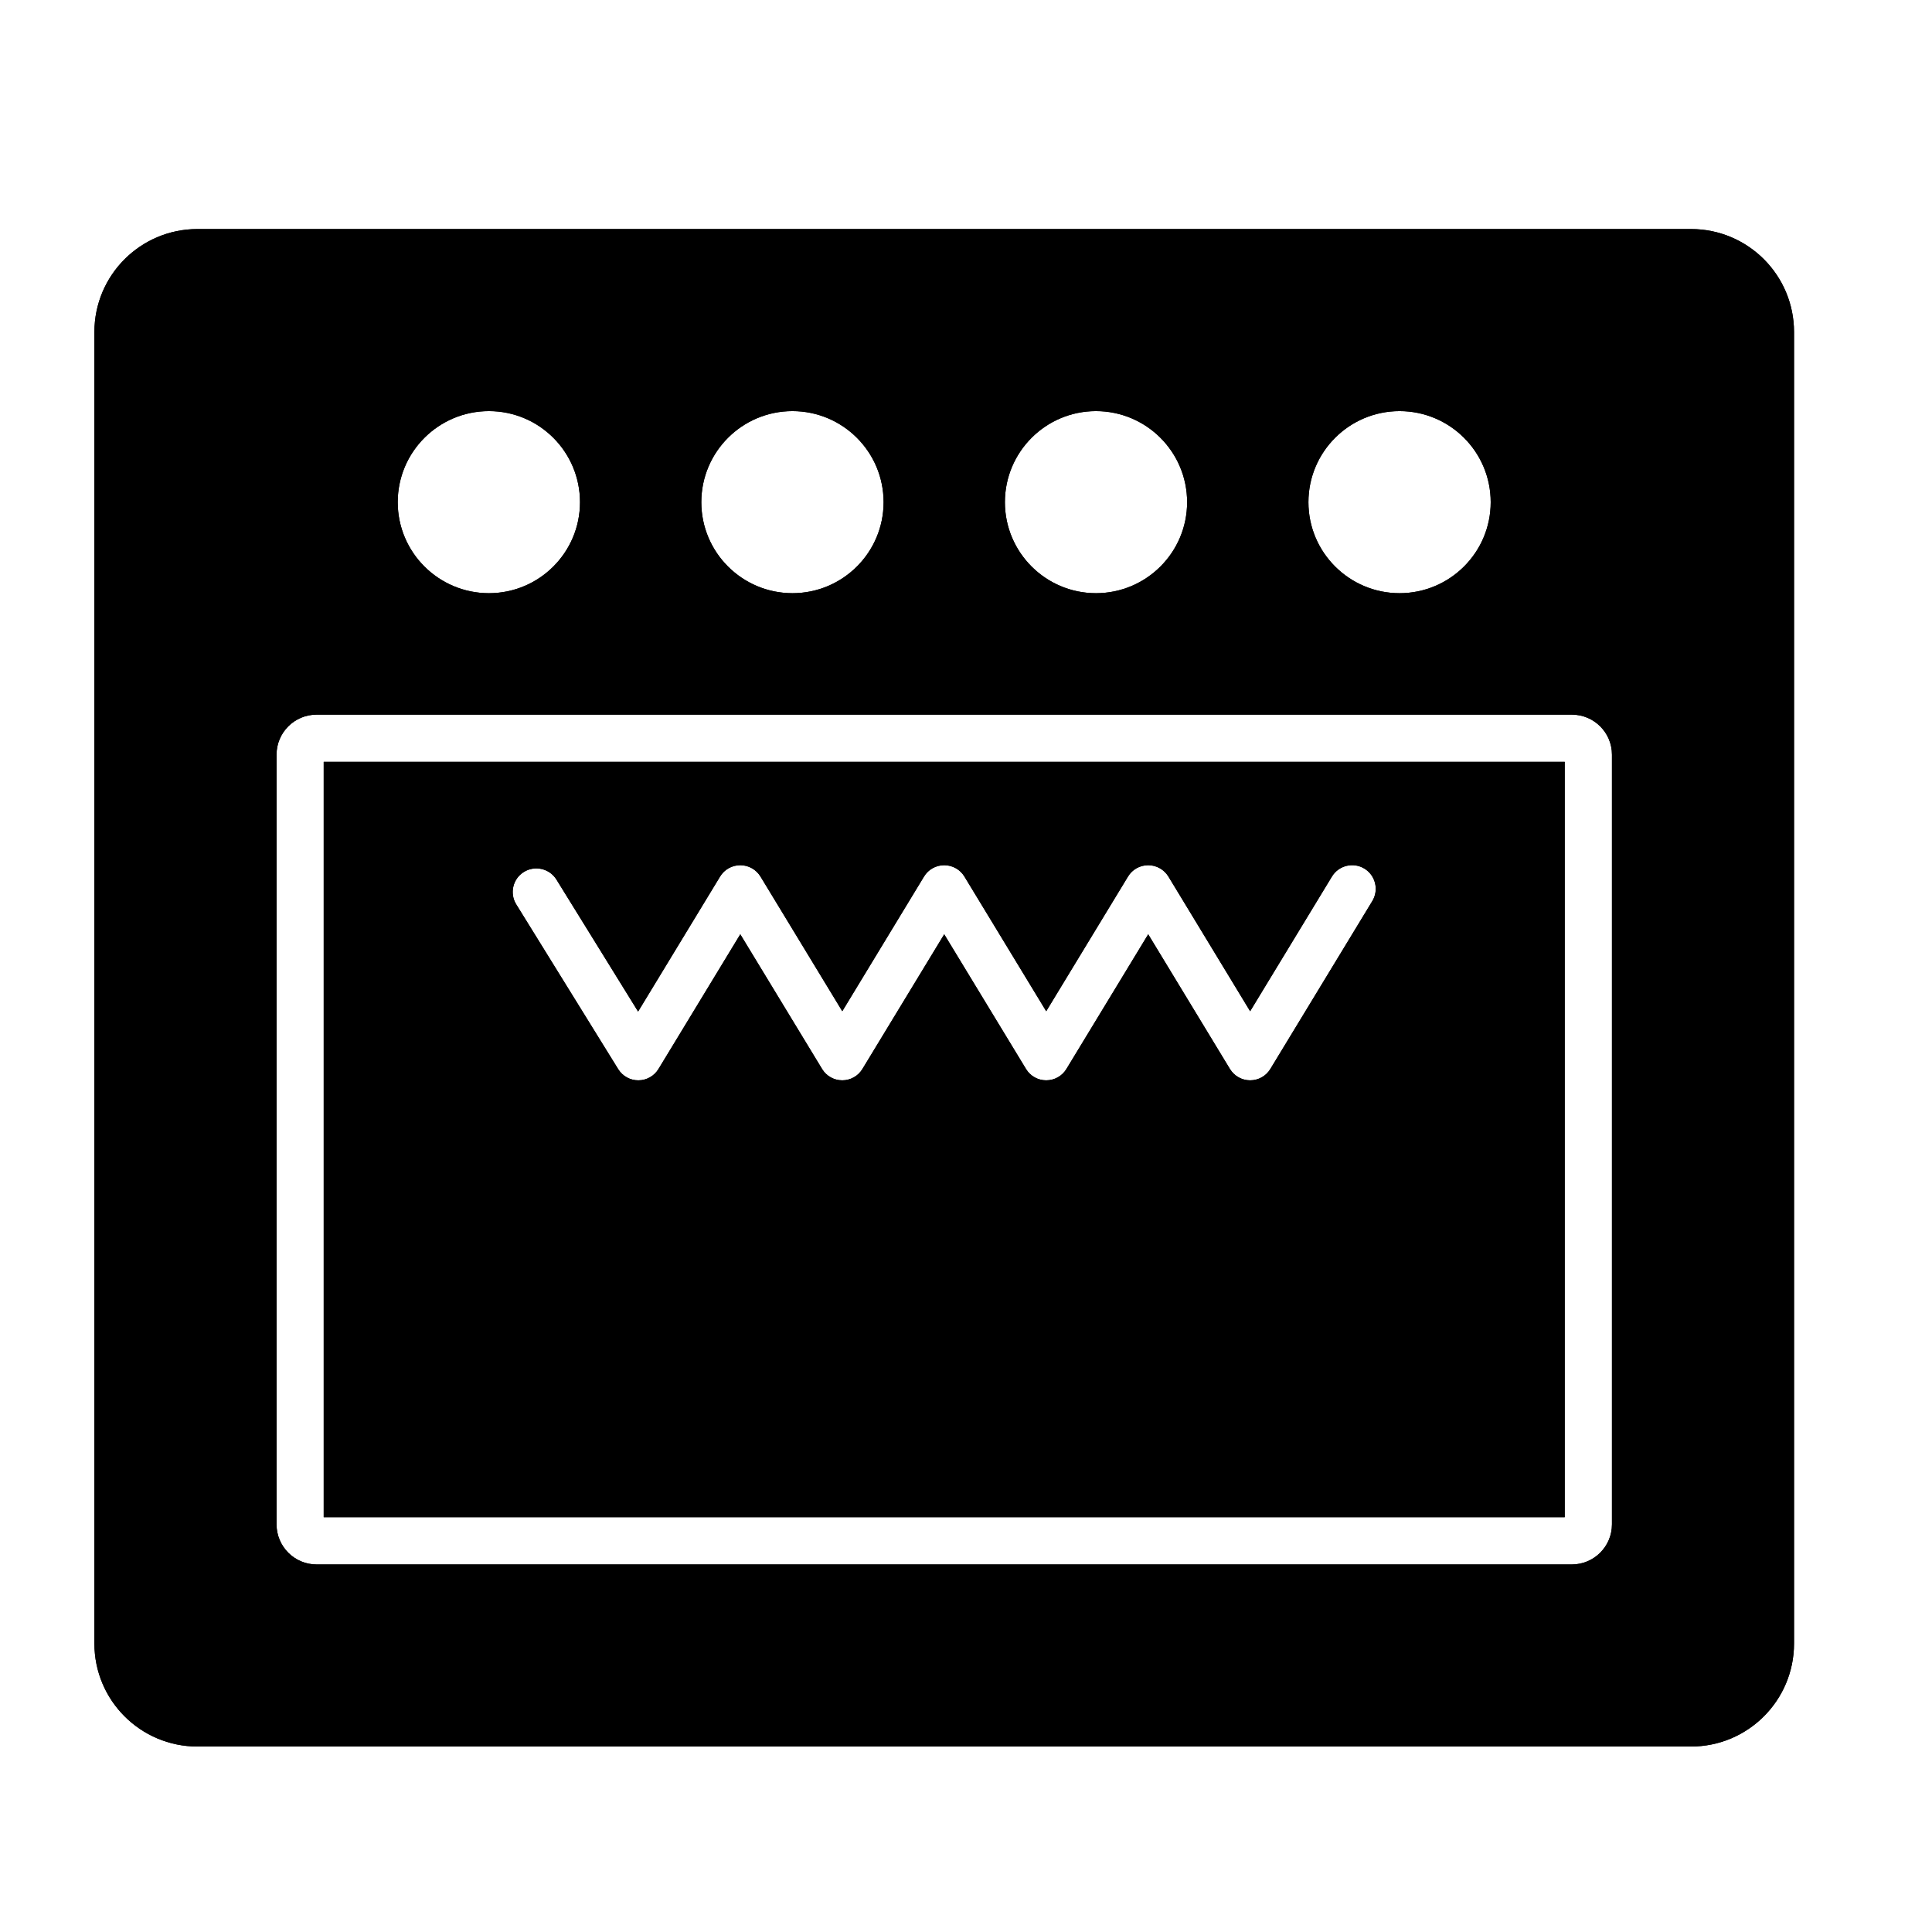 <?xml version="1.0" encoding="UTF-8" standalone="no"?>
<!DOCTYPE svg PUBLIC "-//W3C//DTD SVG 1.1//EN" "http://www.w3.org/Graphics/SVG/1.1/DTD/svg11.dtd">
<svg width="100%" height="100%" viewBox="0 0 29 29" version="1.1" xmlns="http://www.w3.org/2000/svg" xmlns:xlink="http://www.w3.org/1999/xlink" xml:space="preserve" xmlns:serif="http://www.serif.com/" style="fill-rule:evenodd;clip-rule:evenodd;stroke-linejoin:round;stroke-miterlimit:2;">
    <g>
        <path d="M25.383,3.438C26.237,3.438 26.929,4.13 26.929,4.984L26.929,24.67C26.929,25.524 26.237,26.216 25.383,26.216L2.964,26.216C2.11,26.216 1.417,25.524 1.417,24.67L1.417,4.984C1.417,4.13 2.11,3.438 2.964,3.438L25.383,3.438ZM16.451,6.171C15.697,6.171 15.084,6.783 15.084,7.538C15.084,8.292 15.697,8.904 16.451,8.904C17.206,8.904 17.819,8.292 17.819,7.538C17.819,6.783 17.206,6.171 16.451,6.171ZM7.339,6.171C6.584,6.171 5.97,6.783 5.97,7.538C5.97,8.292 6.584,8.904 7.339,8.904C8.094,8.904 8.706,8.292 8.706,7.538C8.706,6.783 8.094,6.171 7.339,6.171ZM23.594,10.727L4.752,10.727C4.42,10.727 4.151,10.996 4.151,11.328L4.151,22.881C4.151,23.213 4.42,23.483 4.752,23.483L23.594,23.483C23.926,23.483 24.196,23.213 24.196,22.881L24.196,11.328C24.196,10.996 23.926,10.727 23.594,10.727ZM4.859,11.435L23.487,11.435L23.487,22.774L4.859,22.774L4.859,11.435ZM7.749,13.575L9.28,16.049C9.345,16.153 9.459,16.217 9.583,16.216C9.706,16.216 9.82,16.151 9.884,16.046L11.112,14.024L12.34,16.046C12.404,16.152 12.519,16.216 12.643,16.216C12.766,16.216 12.881,16.152 12.945,16.046L14.173,14.024L15.401,16.046C15.465,16.152 15.58,16.216 15.704,16.216C15.828,16.216 15.943,16.152 16.007,16.046L17.235,14.024L18.462,16.046C18.527,16.152 18.642,16.216 18.765,16.216C18.889,16.216 19.004,16.152 19.068,16.046L20.599,13.525C20.7,13.358 20.647,13.14 20.48,13.038C20.313,12.937 20.095,12.99 19.993,13.157L18.765,15.179L17.538,13.157C17.473,13.051 17.358,12.987 17.235,12.987C17.111,12.987 16.996,13.051 16.932,13.157L15.704,15.179L14.476,13.157C14.412,13.051 14.297,12.987 14.173,12.987C14.049,12.987 13.934,13.051 13.87,13.157L12.643,15.179L11.415,13.157C11.35,13.051 11.236,12.987 11.112,12.987C10.988,12.987 10.873,13.051 10.809,13.157L9.578,15.184L8.352,13.202C8.249,13.036 8.029,12.986 7.864,13.088C7.698,13.19 7.646,13.409 7.749,13.575ZM11.895,6.171C11.14,6.171 10.527,6.783 10.527,7.538C10.527,8.292 11.14,8.904 11.895,8.904C12.65,8.904 13.263,8.292 13.263,7.538C13.263,6.783 12.65,6.171 11.895,6.171ZM21.008,6.171C20.253,6.171 19.64,6.783 19.64,7.538C19.64,8.292 20.253,8.904 21.008,8.904C21.763,8.904 22.376,8.292 22.376,7.538C22.376,6.783 21.763,6.171 21.008,6.171Z"/>
        <path d="M25.383,3.438C26.237,3.438 26.929,4.13 26.929,4.984L26.929,24.67C26.929,25.524 26.237,26.216 25.383,26.216L2.964,26.216C2.11,26.216 1.417,25.524 1.417,24.67L1.417,4.984C1.417,4.13 2.11,3.438 2.964,3.438L25.383,3.438ZM25.383,4.571L2.964,4.571C2.736,4.571 2.551,4.756 2.551,4.984L2.551,24.67C2.551,24.897 2.736,25.082 2.964,25.082L25.383,25.082C25.611,25.082 25.795,24.897 25.795,24.67L25.795,4.984C25.795,4.756 25.611,4.571 25.383,4.571ZM5.914,9.593C5.263,9.141 4.837,8.389 4.837,7.538C4.837,6.158 5.958,5.037 7.339,5.037C8.351,5.037 9.223,5.639 9.617,6.504C10.011,5.639 10.883,5.037 11.895,5.037C12.907,5.037 13.779,5.639 14.173,6.504C14.567,5.639 15.439,5.037 16.451,5.037C17.464,5.037 18.336,5.639 18.73,6.504C19.123,5.639 19.996,5.037 21.008,5.037C22.389,5.037 23.509,6.158 23.509,7.538C23.509,8.389 23.083,9.141 22.433,9.593L23.594,9.593L23.943,9.628L24.27,9.73L24.565,9.89L24.821,10.101L25.033,10.357L25.193,10.652L25.294,10.98L25.33,11.328L25.33,22.881L25.294,23.23L25.193,23.557L25.033,23.852L24.821,24.108L24.565,24.319L24.27,24.48L23.943,24.581L23.594,24.616L4.752,24.616L4.404,24.581L4.076,24.48L3.781,24.319L3.525,24.108L3.314,23.852L3.154,23.557L3.052,23.23L3.017,22.881L3.017,11.328L3.052,10.98L3.154,10.652L3.314,10.357L3.525,10.101L3.781,9.89L4.076,9.73L4.404,9.628L4.752,9.593L5.914,9.593ZM10.47,9.593C10.101,9.337 9.805,8.984 9.617,8.571C9.429,8.984 9.132,9.337 8.763,9.593L10.47,9.593ZM21.008,6.171C20.253,6.171 19.64,6.783 19.64,7.538C19.64,8.292 20.253,8.904 21.008,8.904C21.763,8.904 22.376,8.292 22.376,7.538C22.376,6.783 21.763,6.171 21.008,6.171ZM7.339,6.171C6.584,6.171 5.97,6.783 5.97,7.538C5.97,8.292 6.584,8.904 7.339,8.904C8.094,8.904 8.706,8.292 8.706,7.538C8.706,6.783 8.094,6.171 7.339,6.171ZM19.583,9.593C19.214,9.337 18.917,8.984 18.73,8.571C18.542,8.984 18.245,9.337 17.876,9.593L19.583,9.593ZM15.027,9.593C14.658,9.337 14.361,8.984 14.173,8.571C13.985,8.984 13.689,9.337 13.32,9.593L15.027,9.593ZM16.451,6.171C15.697,6.171 15.084,6.783 15.084,7.538C15.084,8.292 15.697,8.904 16.451,8.904C17.206,8.904 17.819,8.292 17.819,7.538C17.819,6.783 17.206,6.171 16.451,6.171ZM23.594,10.727L4.752,10.727C4.42,10.727 4.151,10.996 4.151,11.328L4.151,22.881C4.151,23.213 4.42,23.483 4.752,23.483L23.594,23.483C23.926,23.483 24.196,23.213 24.196,22.881L24.196,11.328C24.196,10.996 23.926,10.727 23.594,10.727ZM4.859,11.435L23.487,11.435L23.487,22.774L4.859,22.774L4.859,11.435ZM18.507,12.569L18.765,12.996L19.024,12.569L18.507,12.569ZM21.549,12.569L21.742,12.989L21.769,13.557L21.697,13.842L21.568,14.114L20.037,16.635L19.798,16.934L19.495,17.159L19.146,17.301L18.765,17.35L18.385,17.301L18.036,17.159L17.733,16.934L17.493,16.635L17.235,16.209L16.976,16.635L16.736,16.934L16.434,17.159L16.084,17.301L15.704,17.35L15.324,17.301L14.974,17.159L14.671,16.934L14.432,16.635L14.173,16.209L13.915,16.635L13.675,16.934L13.372,17.159L13.023,17.301L12.643,17.35L12.262,17.301L11.913,17.159L11.61,16.934L11.37,16.635L11.112,16.209L10.853,16.635L10.615,16.933L10.314,17.158L9.966,17.3L9.587,17.35L9.209,17.303L8.86,17.164L8.557,16.942L8.316,16.645L6.785,14.172L6.653,13.902L6.58,13.617L6.602,13.048L6.818,12.569L5.993,12.569L5.993,21.64L22.353,21.64L22.353,12.569L21.549,12.569ZM9.288,12.569L9.316,12.606L9.569,13.015L9.84,12.569L9.288,12.569ZM12.384,12.569L12.643,12.996L12.901,12.569L12.384,12.569ZM15.446,12.569L15.704,12.996L15.962,12.569L15.446,12.569ZM14.173,14.843L14.031,15.078C14.117,15.126 14.173,15.158 14.173,15.158L14.265,14.995L14.173,14.843ZM7.749,13.575L9.28,16.049C9.345,16.153 9.459,16.217 9.583,16.216C9.706,16.216 9.82,16.151 9.884,16.046L11.112,14.024L12.34,16.046C12.404,16.152 12.519,16.216 12.643,16.216C12.766,16.216 12.881,16.152 12.945,16.046L14.173,14.024L15.401,16.046C15.465,16.152 15.58,16.216 15.704,16.216C15.828,16.216 15.943,16.152 16.007,16.046L17.235,14.024L18.462,16.046C18.527,16.152 18.642,16.216 18.765,16.216C18.889,16.216 19.004,16.152 19.068,16.046L20.599,13.525C20.7,13.358 20.647,13.14 20.48,13.038C20.313,12.937 20.095,12.99 19.993,13.157L18.765,15.179L17.538,13.157C17.473,13.051 17.358,12.987 17.235,12.987C17.111,12.987 16.996,13.051 16.932,13.157L15.704,15.179L14.476,13.157C14.412,13.051 14.297,12.987 14.173,12.987C14.049,12.987 13.934,13.051 13.87,13.157L12.643,15.179L11.415,13.157C11.35,13.051 11.236,12.987 11.112,12.987C10.988,12.987 10.873,13.051 10.809,13.157L9.578,15.184L8.352,13.202C8.249,13.036 8.029,12.986 7.864,13.088C7.698,13.19 7.646,13.409 7.749,13.575ZM11.112,14.843L10.969,15.078C11.055,15.126 11.112,15.158 11.112,15.158L11.204,14.995L11.112,14.843ZM17.092,15.078C17.178,15.126 17.235,15.158 17.235,15.158L17.327,14.995L17.235,14.843L17.092,15.078ZM11.895,6.171C11.14,6.171 10.527,6.783 10.527,7.538C10.527,8.292 11.14,8.904 11.895,8.904C12.65,8.904 13.263,8.292 13.263,7.538C13.263,6.783 12.65,6.171 11.895,6.171Z"/>
    </g>
</svg>
